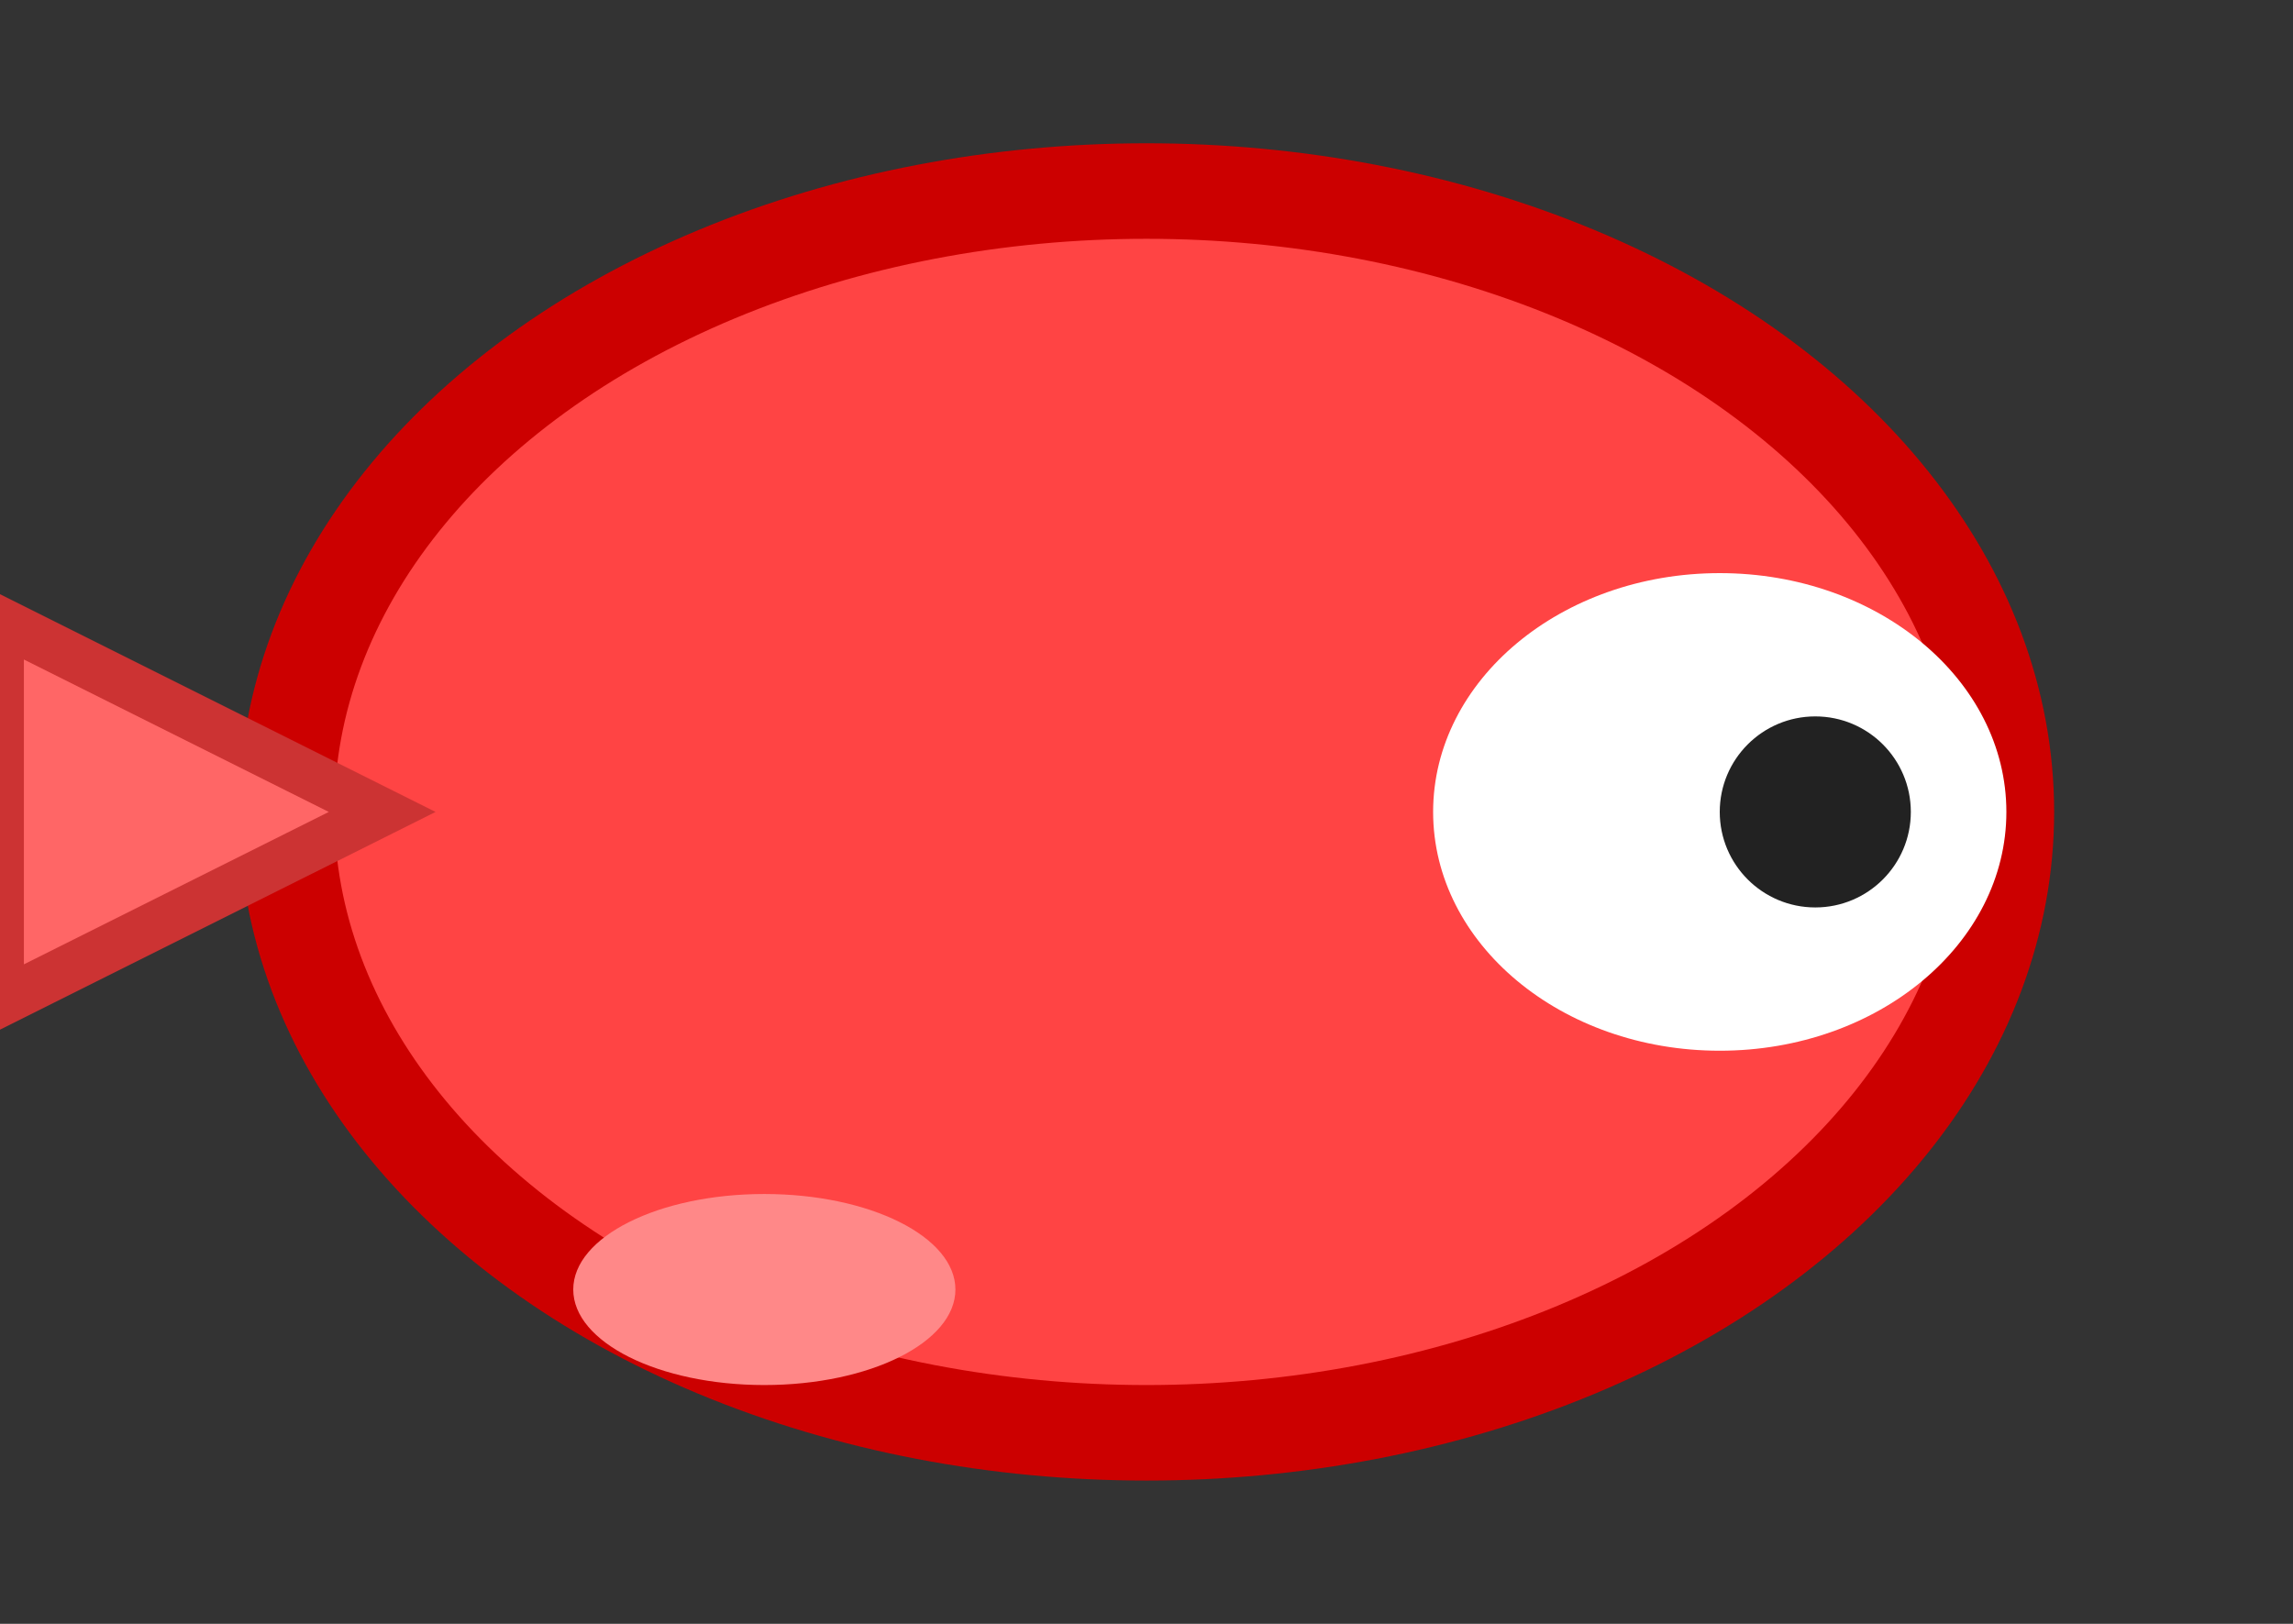 <svg xmlns="http://www.w3.org/2000/svg" width="48" height="34" viewBox="0 0 48 34">
  <rect x="0" y="0" width="48" height="34" fill="#333333" stroke="none"/>
  <ellipse cx="24" cy="17" rx="18" ry="13" fill="#ff4444" stroke="#cc0000" stroke-width="2"/>
  <ellipse cx="36" cy="17" rx="6" ry="5" fill="#fff"/>
  <circle cx="38" cy="17" r="2" fill="#222"/>
  <polygon points="8,17 0,13 0,21" fill="#ff6666" stroke="#cc3333" stroke-width="1"/>
  <ellipse cx="16" cy="27" rx="4" ry="2" fill="#ff8888"/>
</svg>